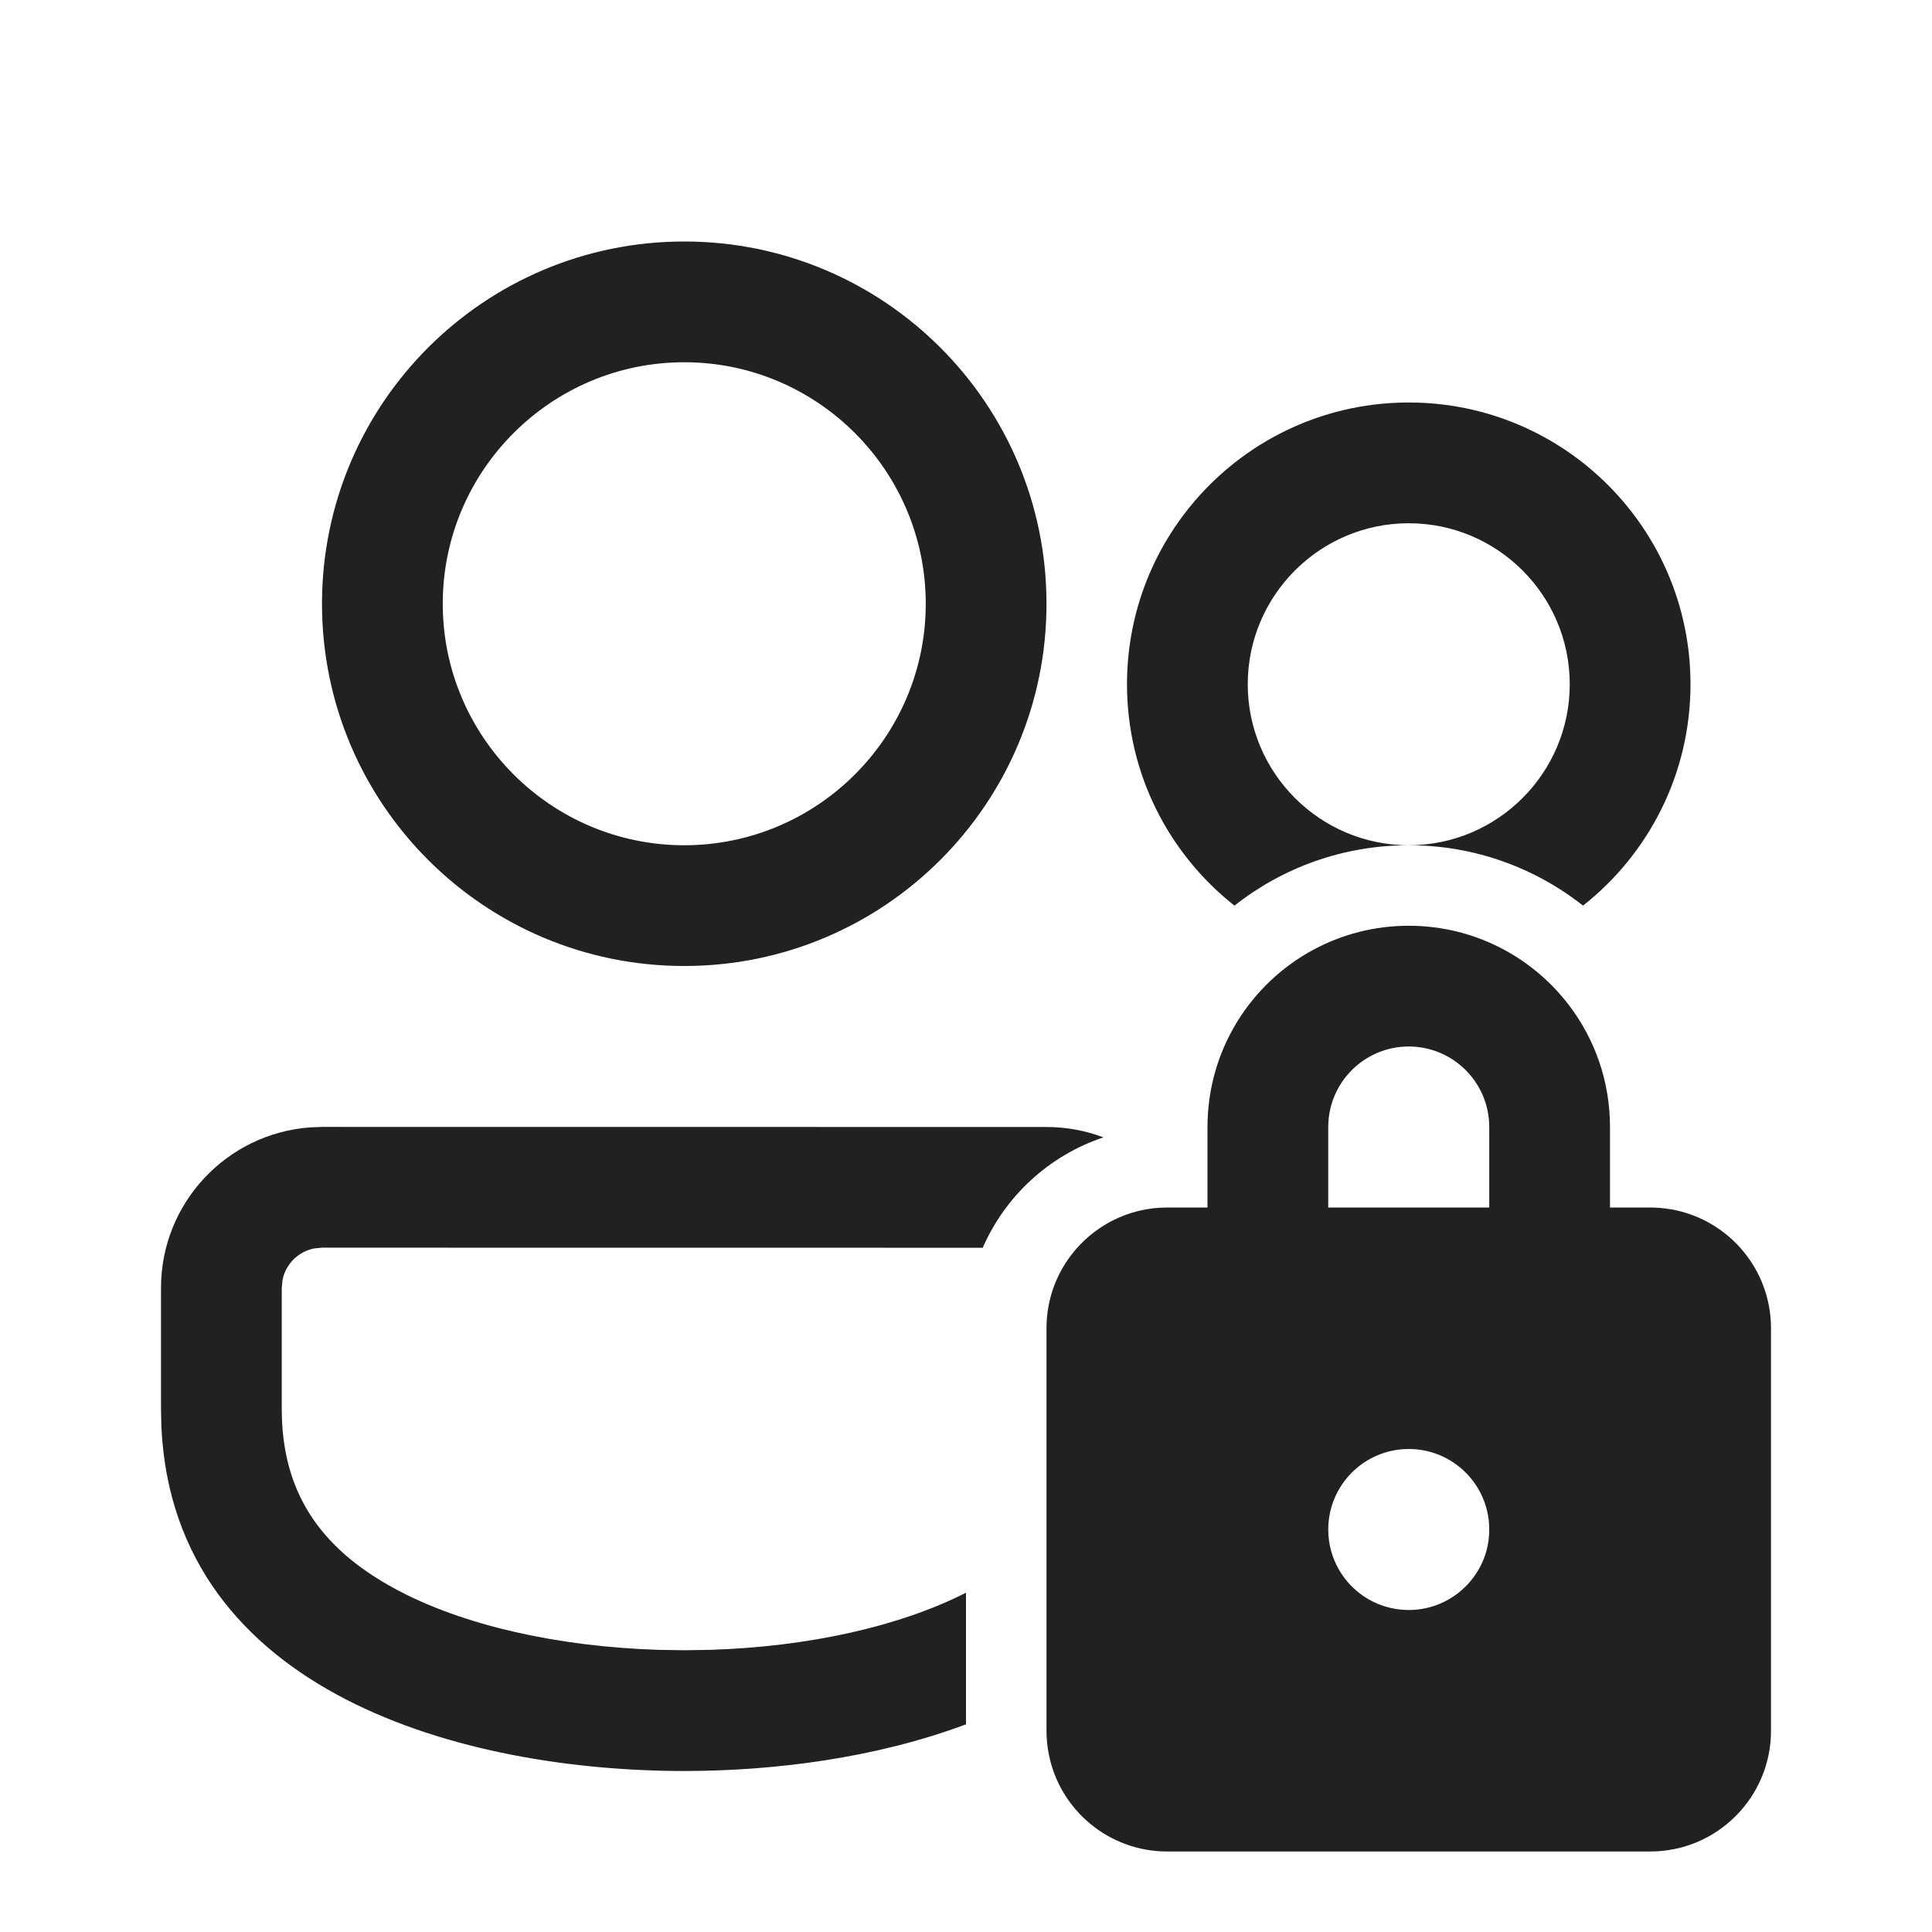 <svg width="24" height="24" viewBox="0 0 24 24" fill="none" xmlns="http://www.w3.org/2000/svg">
<path d="M13 14C13.249 14 13.487 14.045 13.707 14.129C13.034 14.353 12.489 14.856 12.208 15.5L4 15.499L3.899 15.509C3.775 15.534 3.69 15.602 3.646 15.645C3.603 15.689 3.535 15.773 3.51 15.898L3.5 15.999V17.5C3.5 18.509 3.95 19.222 4.917 19.742C5.743 20.187 6.92 20.456 8.183 20.495L8.5 20.5L8.817 20.495C10.039 20.458 11.178 20.204 12 19.785V21.42C10.883 21.839 9.617 22 8.5 22C5.778 22 2.165 21.044 2.005 17.73L2 17.5V15.999C2 14.945 2.816 14.081 3.851 14.005L4 13.999L13 14ZM13.3 15.6C13.573 15.236 14.009 15 14.5 15H15V14C15 13.046 15.534 12.217 16.319 11.796C16.671 11.607 17.073 11.5 17.5 11.5C17.927 11.5 18.329 11.607 18.681 11.796C18.996 11.965 19.271 12.2 19.487 12.482C19.809 12.903 20 13.429 20 14V15H20.5C20.503 15 20.505 15 20.508 15C20.519 15 20.531 15 20.542 15.001C21.351 15.023 22 15.686 22 16.5V21.5C22 22.328 21.328 23 20.5 23H14.5C13.772 23 13.165 22.482 13.029 21.794C13.01 21.699 13 21.601 13 21.5V16.5C13 16.162 13.111 15.851 13.3 15.6ZM16.627 19.488C16.734 19.68 16.903 19.832 17.107 19.92C17.227 19.971 17.36 20 17.5 20C17.938 20 18.31 19.718 18.446 19.326C18.481 19.224 18.5 19.114 18.5 19C18.5 18.886 18.481 18.777 18.446 18.675C18.311 18.282 17.939 18 17.5 18C16.948 18 16.5 18.448 16.5 19C16.5 19.177 16.546 19.344 16.627 19.488ZM16.5 14V15H18.5V14C18.5 13.448 18.052 13 17.5 13C16.948 13 16.5 13.448 16.5 14ZM21 8.5C21 9.616 20.478 10.609 19.665 11.25C19.07 10.781 18.318 10.5 17.5 10.5C18.603 10.5 19.5 9.603 19.5 8.5C19.5 7.397 18.603 6.5 17.5 6.5C16.397 6.5 15.5 7.397 15.5 8.5C15.5 9.603 16.397 10.5 17.5 10.5C16.683 10.5 15.93 10.78 15.335 11.25C14.522 10.609 14 9.615 14 8.5C14 6.567 15.567 5 17.5 5C19.433 5 21 6.567 21 8.5ZM8.5 3C10.985 3 13 5.015 13 7.5C13 9.985 10.985 12 8.5 12C6.015 12 4 9.985 4 7.5C4 5.015 6.015 3 8.5 3ZM8.5 4.5C6.846 4.5 5.5 5.846 5.5 7.5C5.5 9.154 6.846 10.5 8.5 10.5C10.154 10.5 11.5 9.154 11.5 7.5C11.5 5.846 10.154 4.5 8.5 4.5Z" fill="#212121"/>
</svg>

